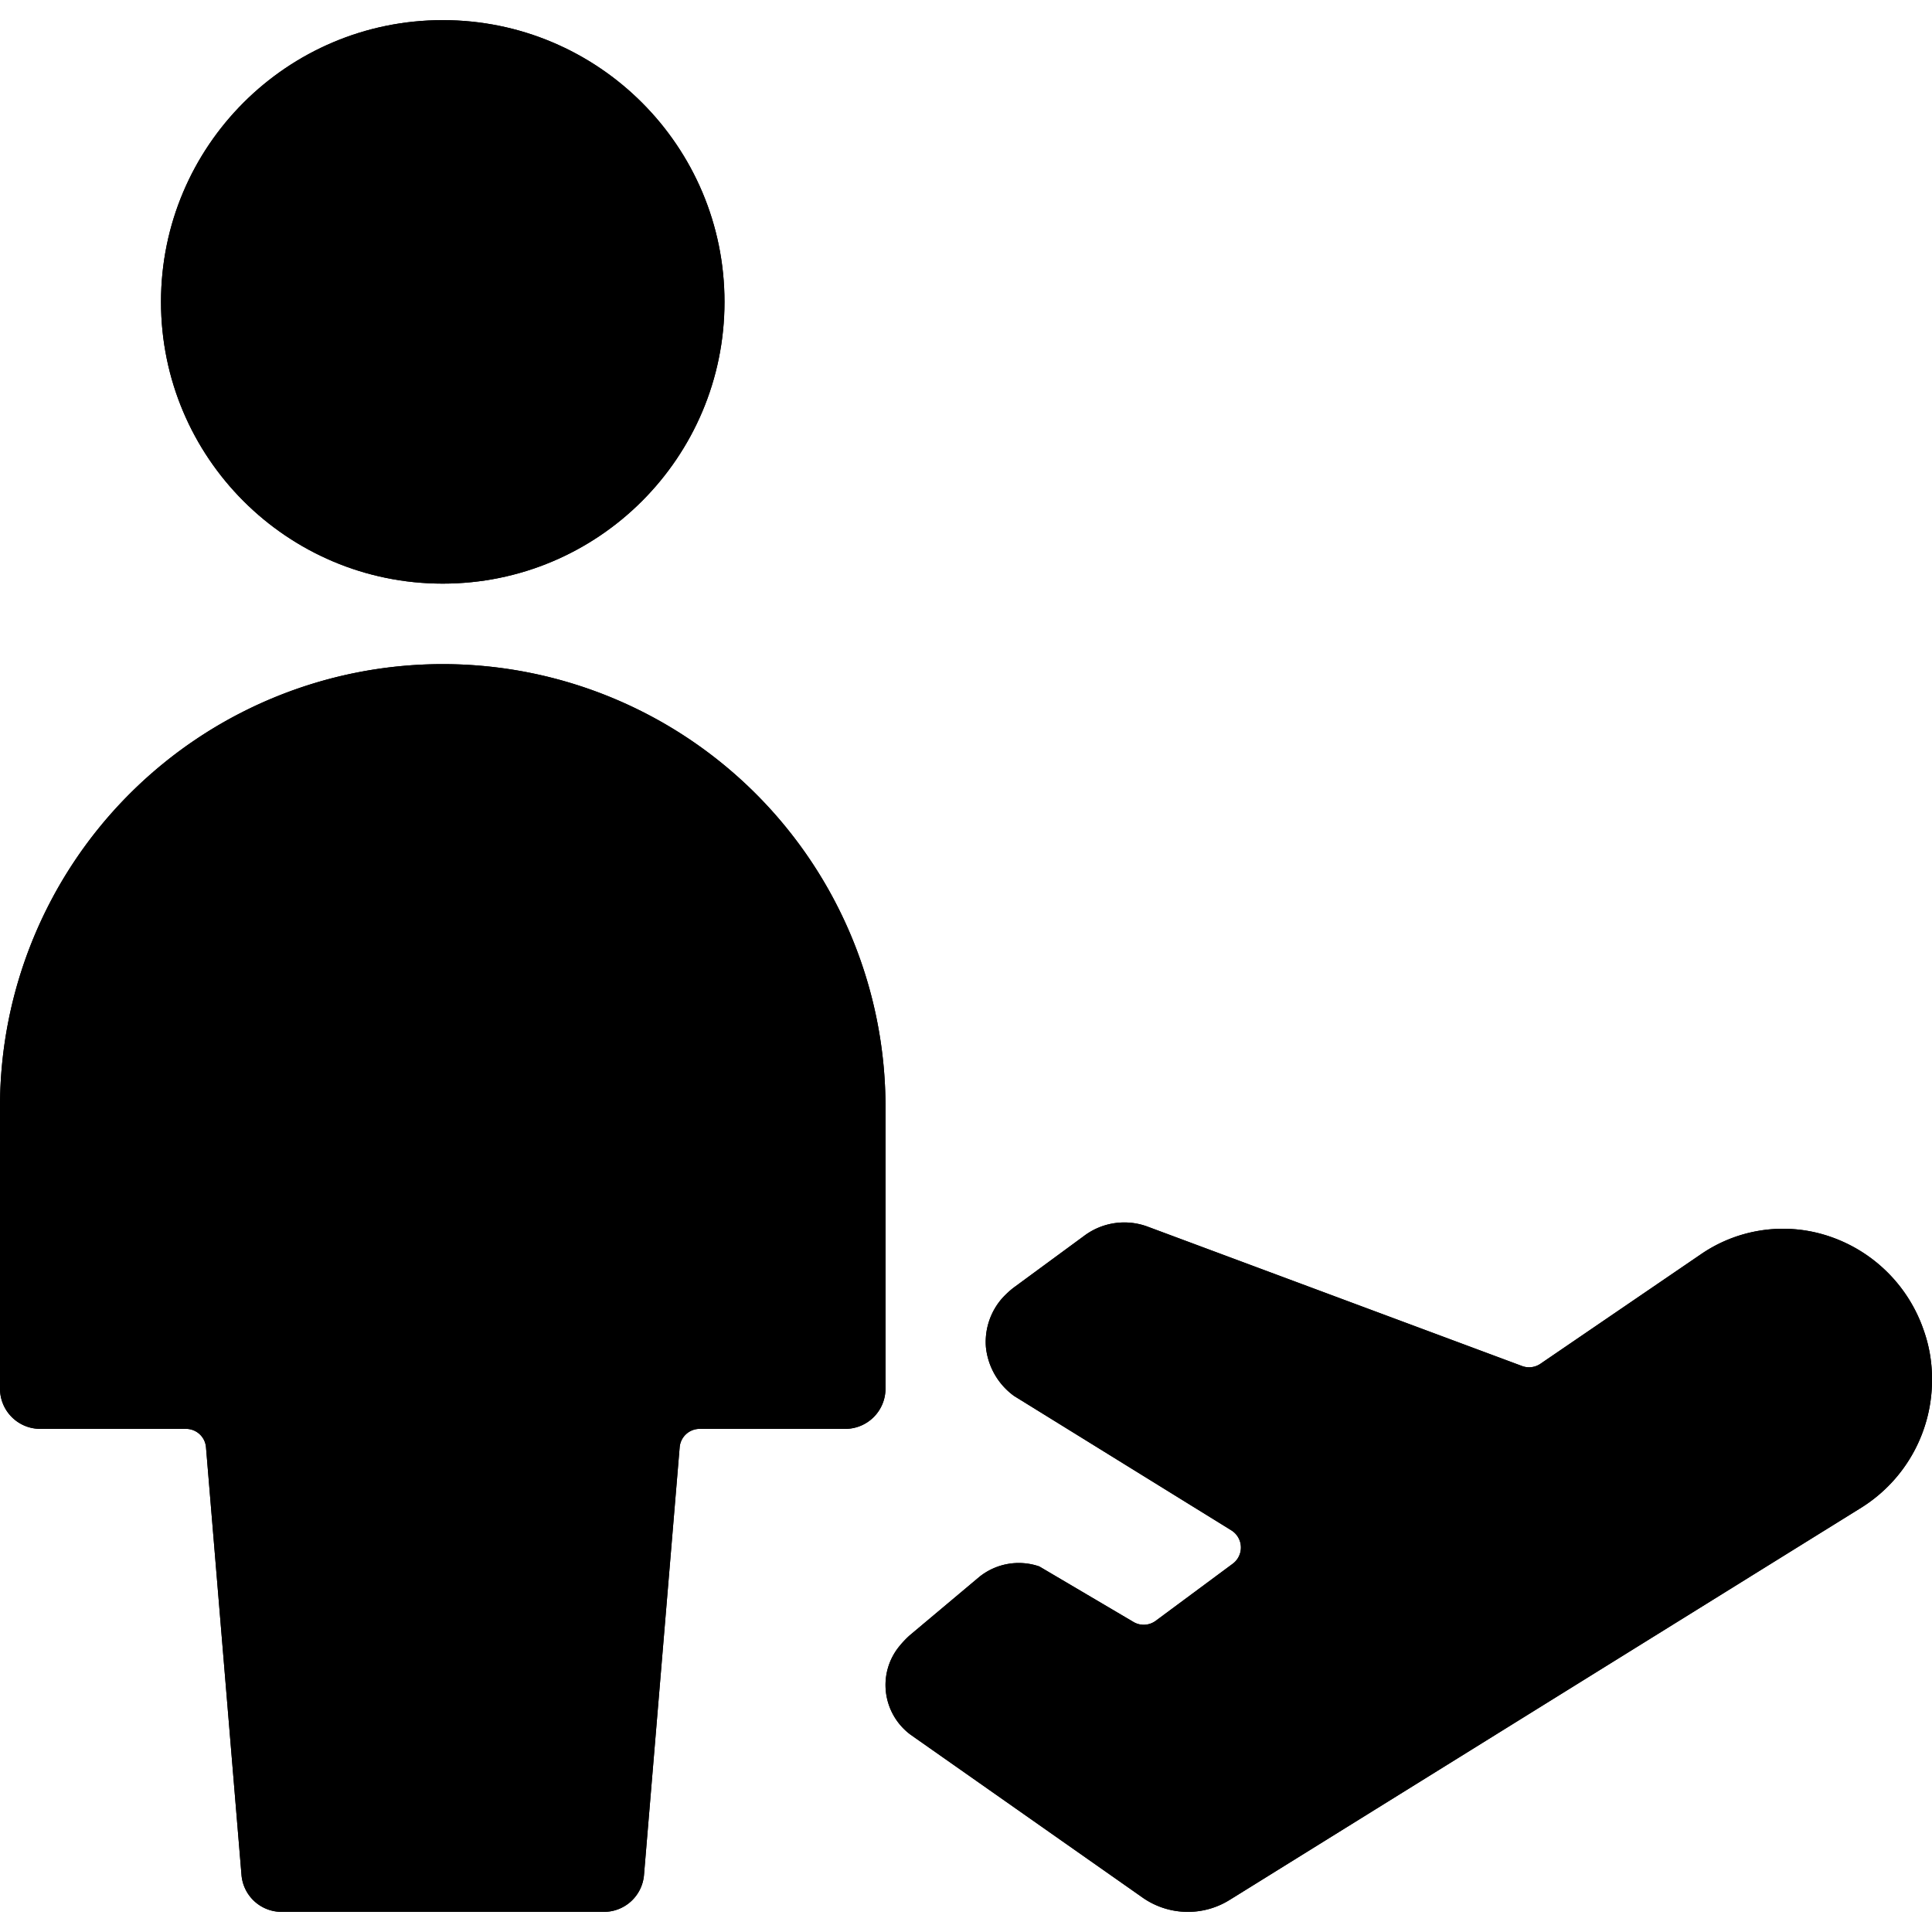 <svg id="Bold" xmlns="http://www.w3.org/2000/svg" viewBox="0 0 24 24"><title>single-neutral-actions-flight</title><path d="M10.5,17.75a.5.5,0,0,0,.5-.5v-3.5a5.5,5.5,0,0,0-11,0v3.5a.5.5,0,0,0,.5.5H2.31a.249.249,0,0,1,.249.229L3,23.291a.5.5,0,0,0,.5.459h4a.5.5,0,0,0,.5-.459l.443-5.312a.249.249,0,0,1,.249-.229Z"/><circle cx="5.5" cy="3.75" r="3.5"/><path d="M11.169,20.454a.76.76,0,0,0-.164.563.77.77,0,0,0,.308.533l2.877,2.02a.98.98,0,0,0,1.084.032l7.855-4.878A1.869,1.869,0,0,0,24,17.119a1.793,1.793,0,0,0-.105-.6,1.869,1.869,0,0,0-1.35-1.211h0a1.8,1.8,0,0,0-1.41.269l-2,1.365a.25.25,0,0,1-.228.027l-4.653-1.732a.831.831,0,0,0-.782.112L12.586,16a1.138,1.138,0,0,0-.139.13.823.823,0,0,0-.2.6.856.856,0,0,0,.35.611l2.7,1.67a.251.251,0,0,1,.017.414l-.957.709a.25.25,0,0,1-.276.015l-1.17-.69a.782.782,0,0,0-.747.131l-.867.728A1.227,1.227,0,0,0,11.169,20.454Z"/><path d="M10.5,17.75a.5.5,0,0,0,.5-.5v-3.5a5.5,5.5,0,0,0-11,0v3.5a.5.5,0,0,0,.5.5H2.31a.249.249,0,0,1,.249.229L3,23.291a.5.5,0,0,0,.5.459h4a.5.5,0,0,0,.5-.459l.443-5.312a.249.249,0,0,1,.249-.229Z"/><circle cx="5.5" cy="3.75" r="3.5"/><path d="M11.169,20.454a.76.76,0,0,0-.164.563.77.77,0,0,0,.308.533l2.877,2.02a.98.98,0,0,0,1.084.032l7.855-4.878A1.869,1.869,0,0,0,24,17.119a1.793,1.793,0,0,0-.105-.6,1.869,1.869,0,0,0-1.35-1.211h0a1.8,1.8,0,0,0-1.41.269l-2,1.365a.25.25,0,0,1-.228.027l-4.653-1.732a.831.831,0,0,0-.782.112L12.586,16a1.138,1.138,0,0,0-.139.13.823.823,0,0,0-.2.6.856.856,0,0,0,.35.611l2.7,1.67a.251.251,0,0,1,.017.414l-.957.709a.25.25,0,0,1-.276.015l-1.17-.69a.782.782,0,0,0-.747.131l-.867.728A1.227,1.227,0,0,0,11.169,20.454Z"/></svg>